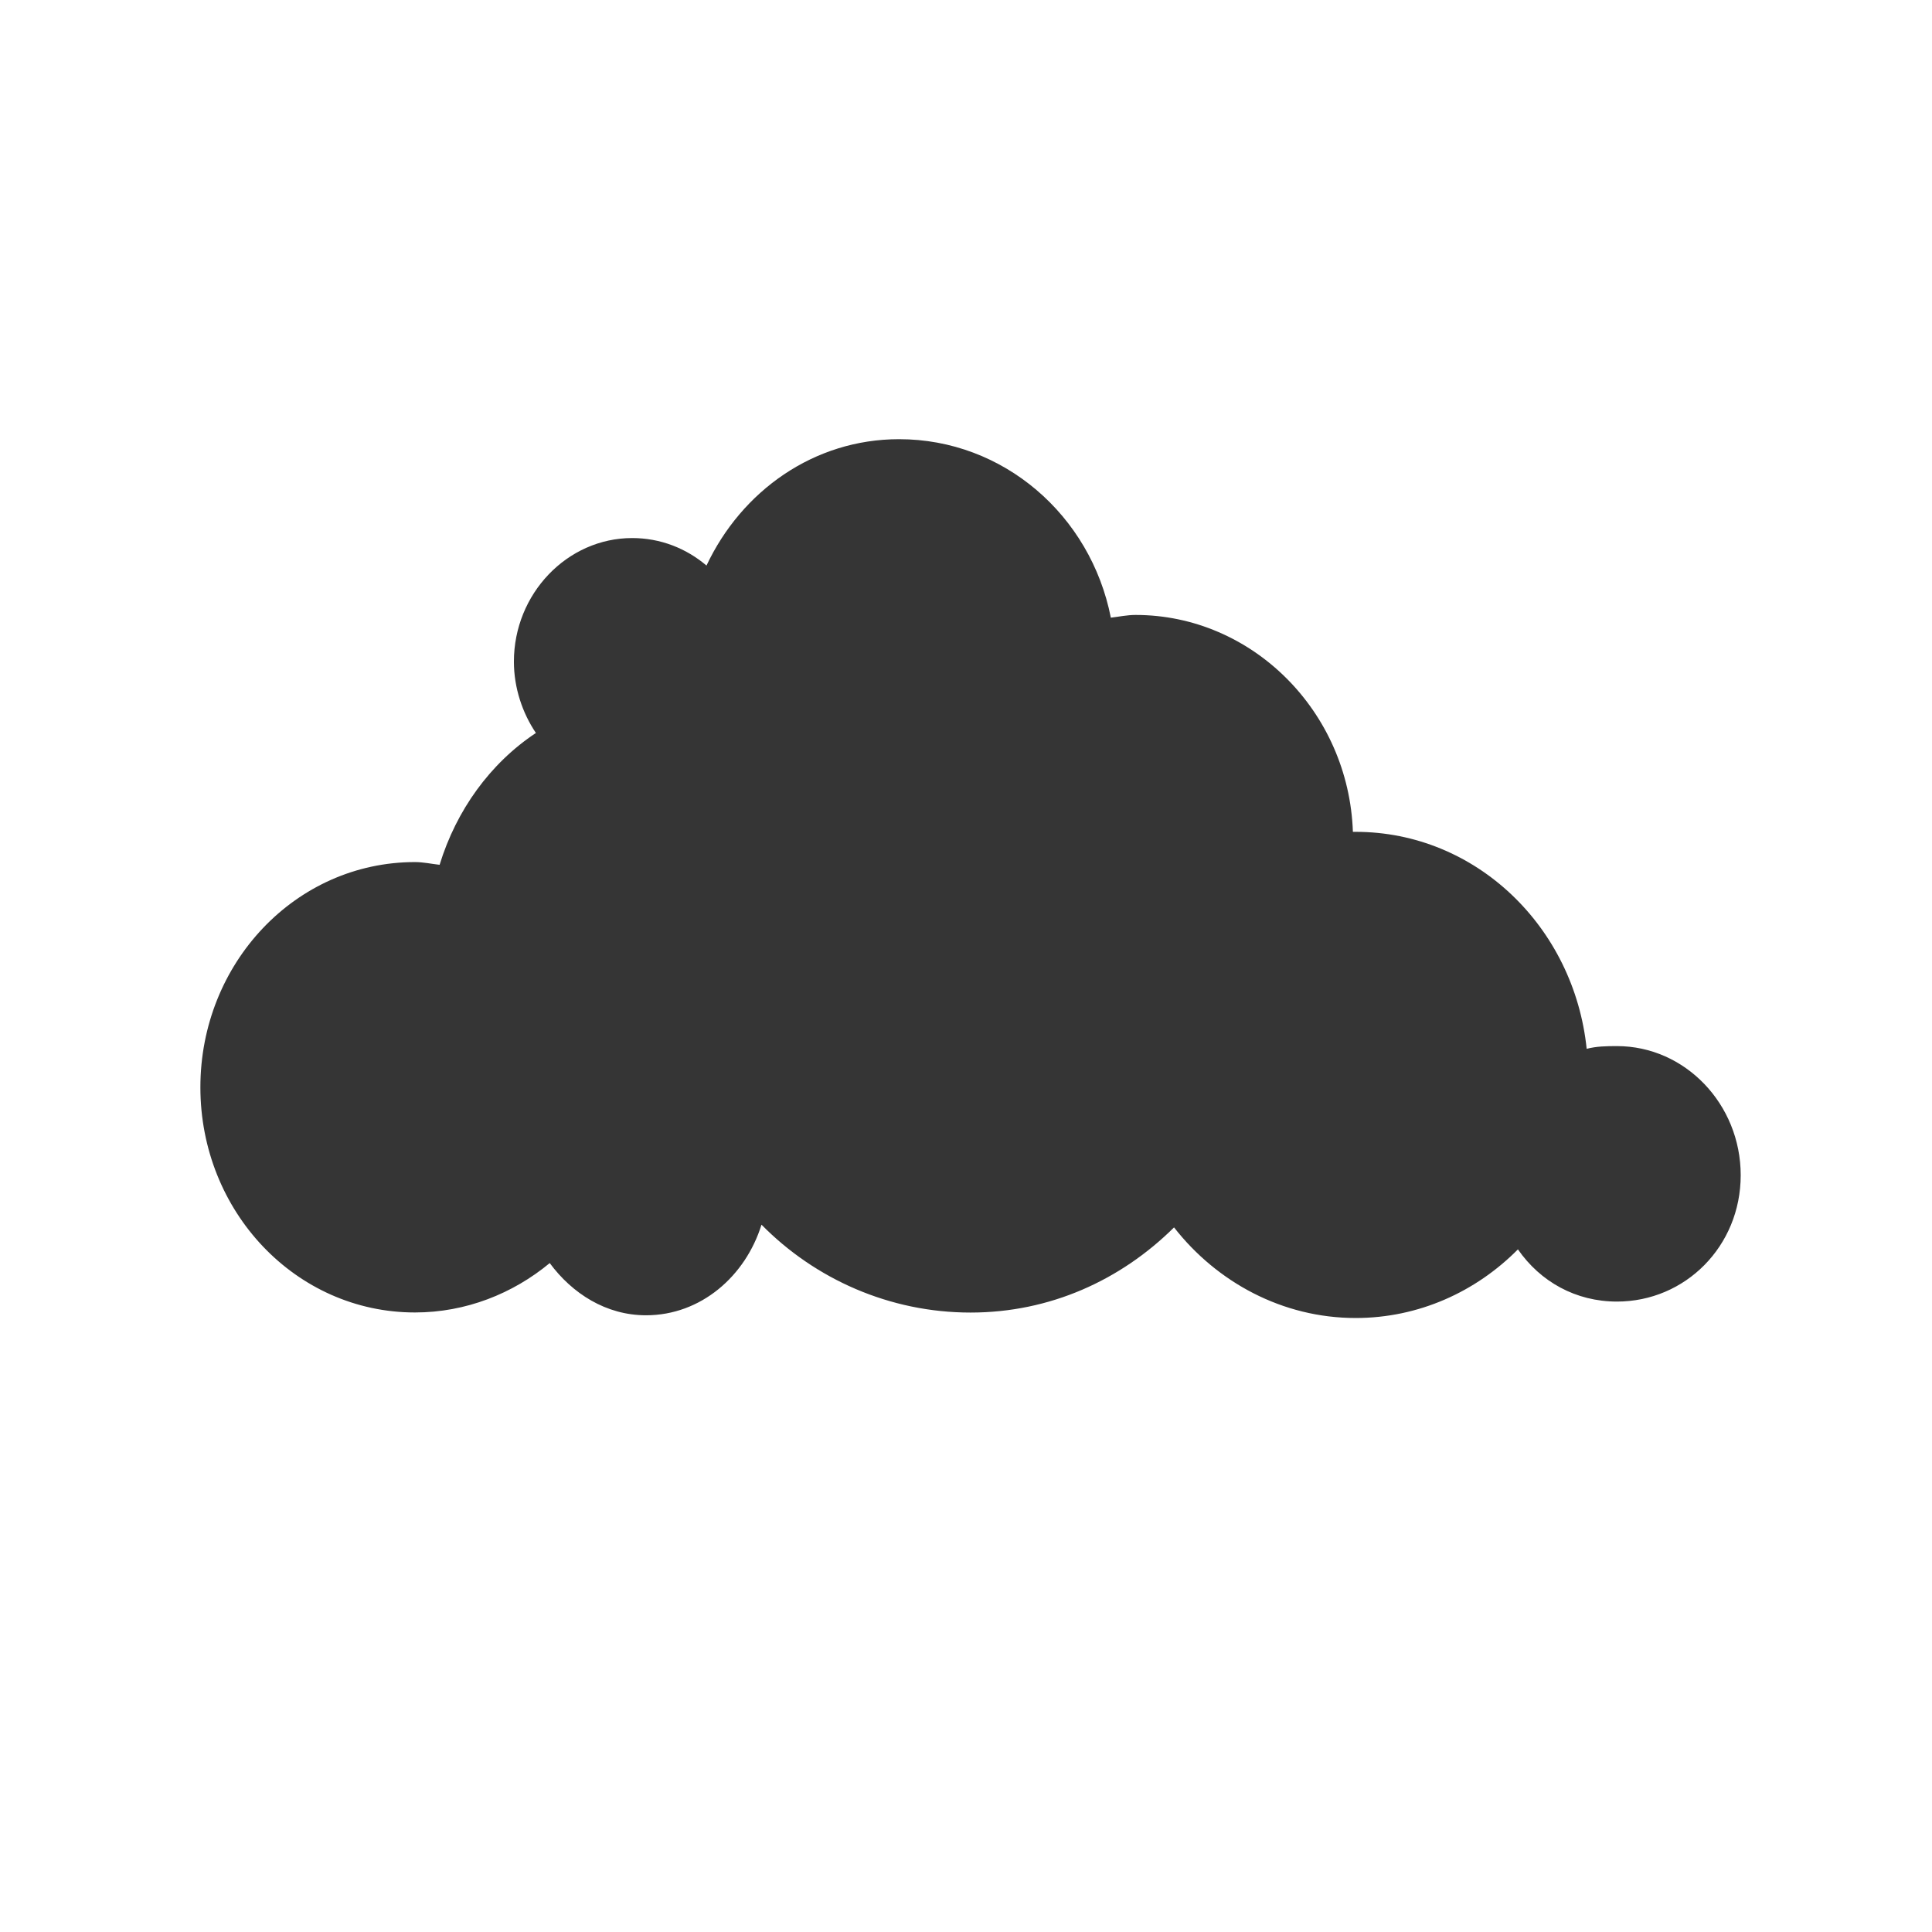 <?xml version="1.0" encoding="UTF-8" standalone="no"?>
<!-- Created with Inkscape (http://www.inkscape.org/) -->

<svg
   xmlns:dc="http://purl.org/dc/elements/1.1/"
   xmlns:cc="http://creativecommons.org/ns#"
   xmlns:rdf="http://www.w3.org/1999/02/22-rdf-syntax-ns#"
   xmlns:svg="http://www.w3.org/2000/svg"
   xmlns="http://www.w3.org/2000/svg"
   xmlns:sodipodi="http://sodipodi.sourceforge.net/DTD/sodipodi-0.dtd"
   xmlns:inkscape="http://www.inkscape.org/namespaces/inkscape"
   id="svg9065"
   version="1.1"
   inkscape:version="0.91 r"
   width="16"
   height="16"
   sodipodi:docname="owncloud-client.svg">
  <defs
     id="defs9069" />
  <sodipodi:namedview
     pagecolor="#ffffff"
     bordercolor="#666666"
     borderopacity="1"
     objecttolerance="10"
     gridtolerance="10"
     guidetolerance="10"
     inkscape:pageopacity="0"
     inkscape:pageshadow="2"
     inkscape:window-width="1366"
     inkscape:window-height="747"
     id="namedview9067"
     showgrid="false"
     inkscape:zoom="20.85965"
     inkscape:cx="13.871368"
     inkscape:cy="7.4352067"
     inkscape:window-x="0"
     inkscape:window-y="21"
     inkscape:window-maximized="1"
     inkscape:current-layer="svg9065" />
  <g
     transform="matrix(0.048,0,0,0.05,-8.611,1.524)"
     id="g3003"
     style="fill:#353535;fill-opacity:1;stroke:none">
    <path
       style="fill:#353535;fill-opacity:1;stroke:none"
       d="M 10.188,4 C 9.22,4 8.399,4.589 8,5.438 7.77,5.242 7.476,5.125 7.156,5.125 6.417,5.125 5.812,5.76 5.812,6.531 c 0,0.299 0.097,0.585 0.25,0.812 -0.518,0.344 -0.904,0.878 -1.094,1.5 C 4.876,8.833 4.783,8.812 4.688,8.812 3.333,8.812 2.25,9.962 2.25,11.375 c 0,1.413 1.083,2.562 2.438,2.562 0.577,0 1.112,-0.214 1.531,-0.562 0.256,0.347 0.641,0.594 1.094,0.594 0.623,0 1.13,-0.445 1.312,-1.031 0.609,0.62 1.457,1 2.375,1 0.902,0 1.706,-0.368 2.312,-0.969 C 13.799,13.593 14.544,14 15.375,14 c 0.717,0 1.367,-0.299 1.844,-0.781 0.255,0.368 0.657,0.594 1.125,0.594 0.775,0 1.406,-0.629 1.406,-1.438 0,-0.808 -0.632,-1.469 -1.406,-1.469 -0.12,0 -0.233,0.002 -0.344,0.031 -0.143,-1.387 -1.258,-2.469 -2.625,-2.469 -0.011,0 -0.021,-1.299e-4 -0.031,0 C 15.297,7.098 14.2,6 12.875,6 12.779,6 12.686,6.02 12.594,6.031 12.365,4.865 11.373,4 10.188,4 Z"
       transform="matrix(15.186,0,0,14.556,179.8,-15.961)"
       id="circle265"
       inkscape:connector-curvature="0" />
  </g>
</svg>
